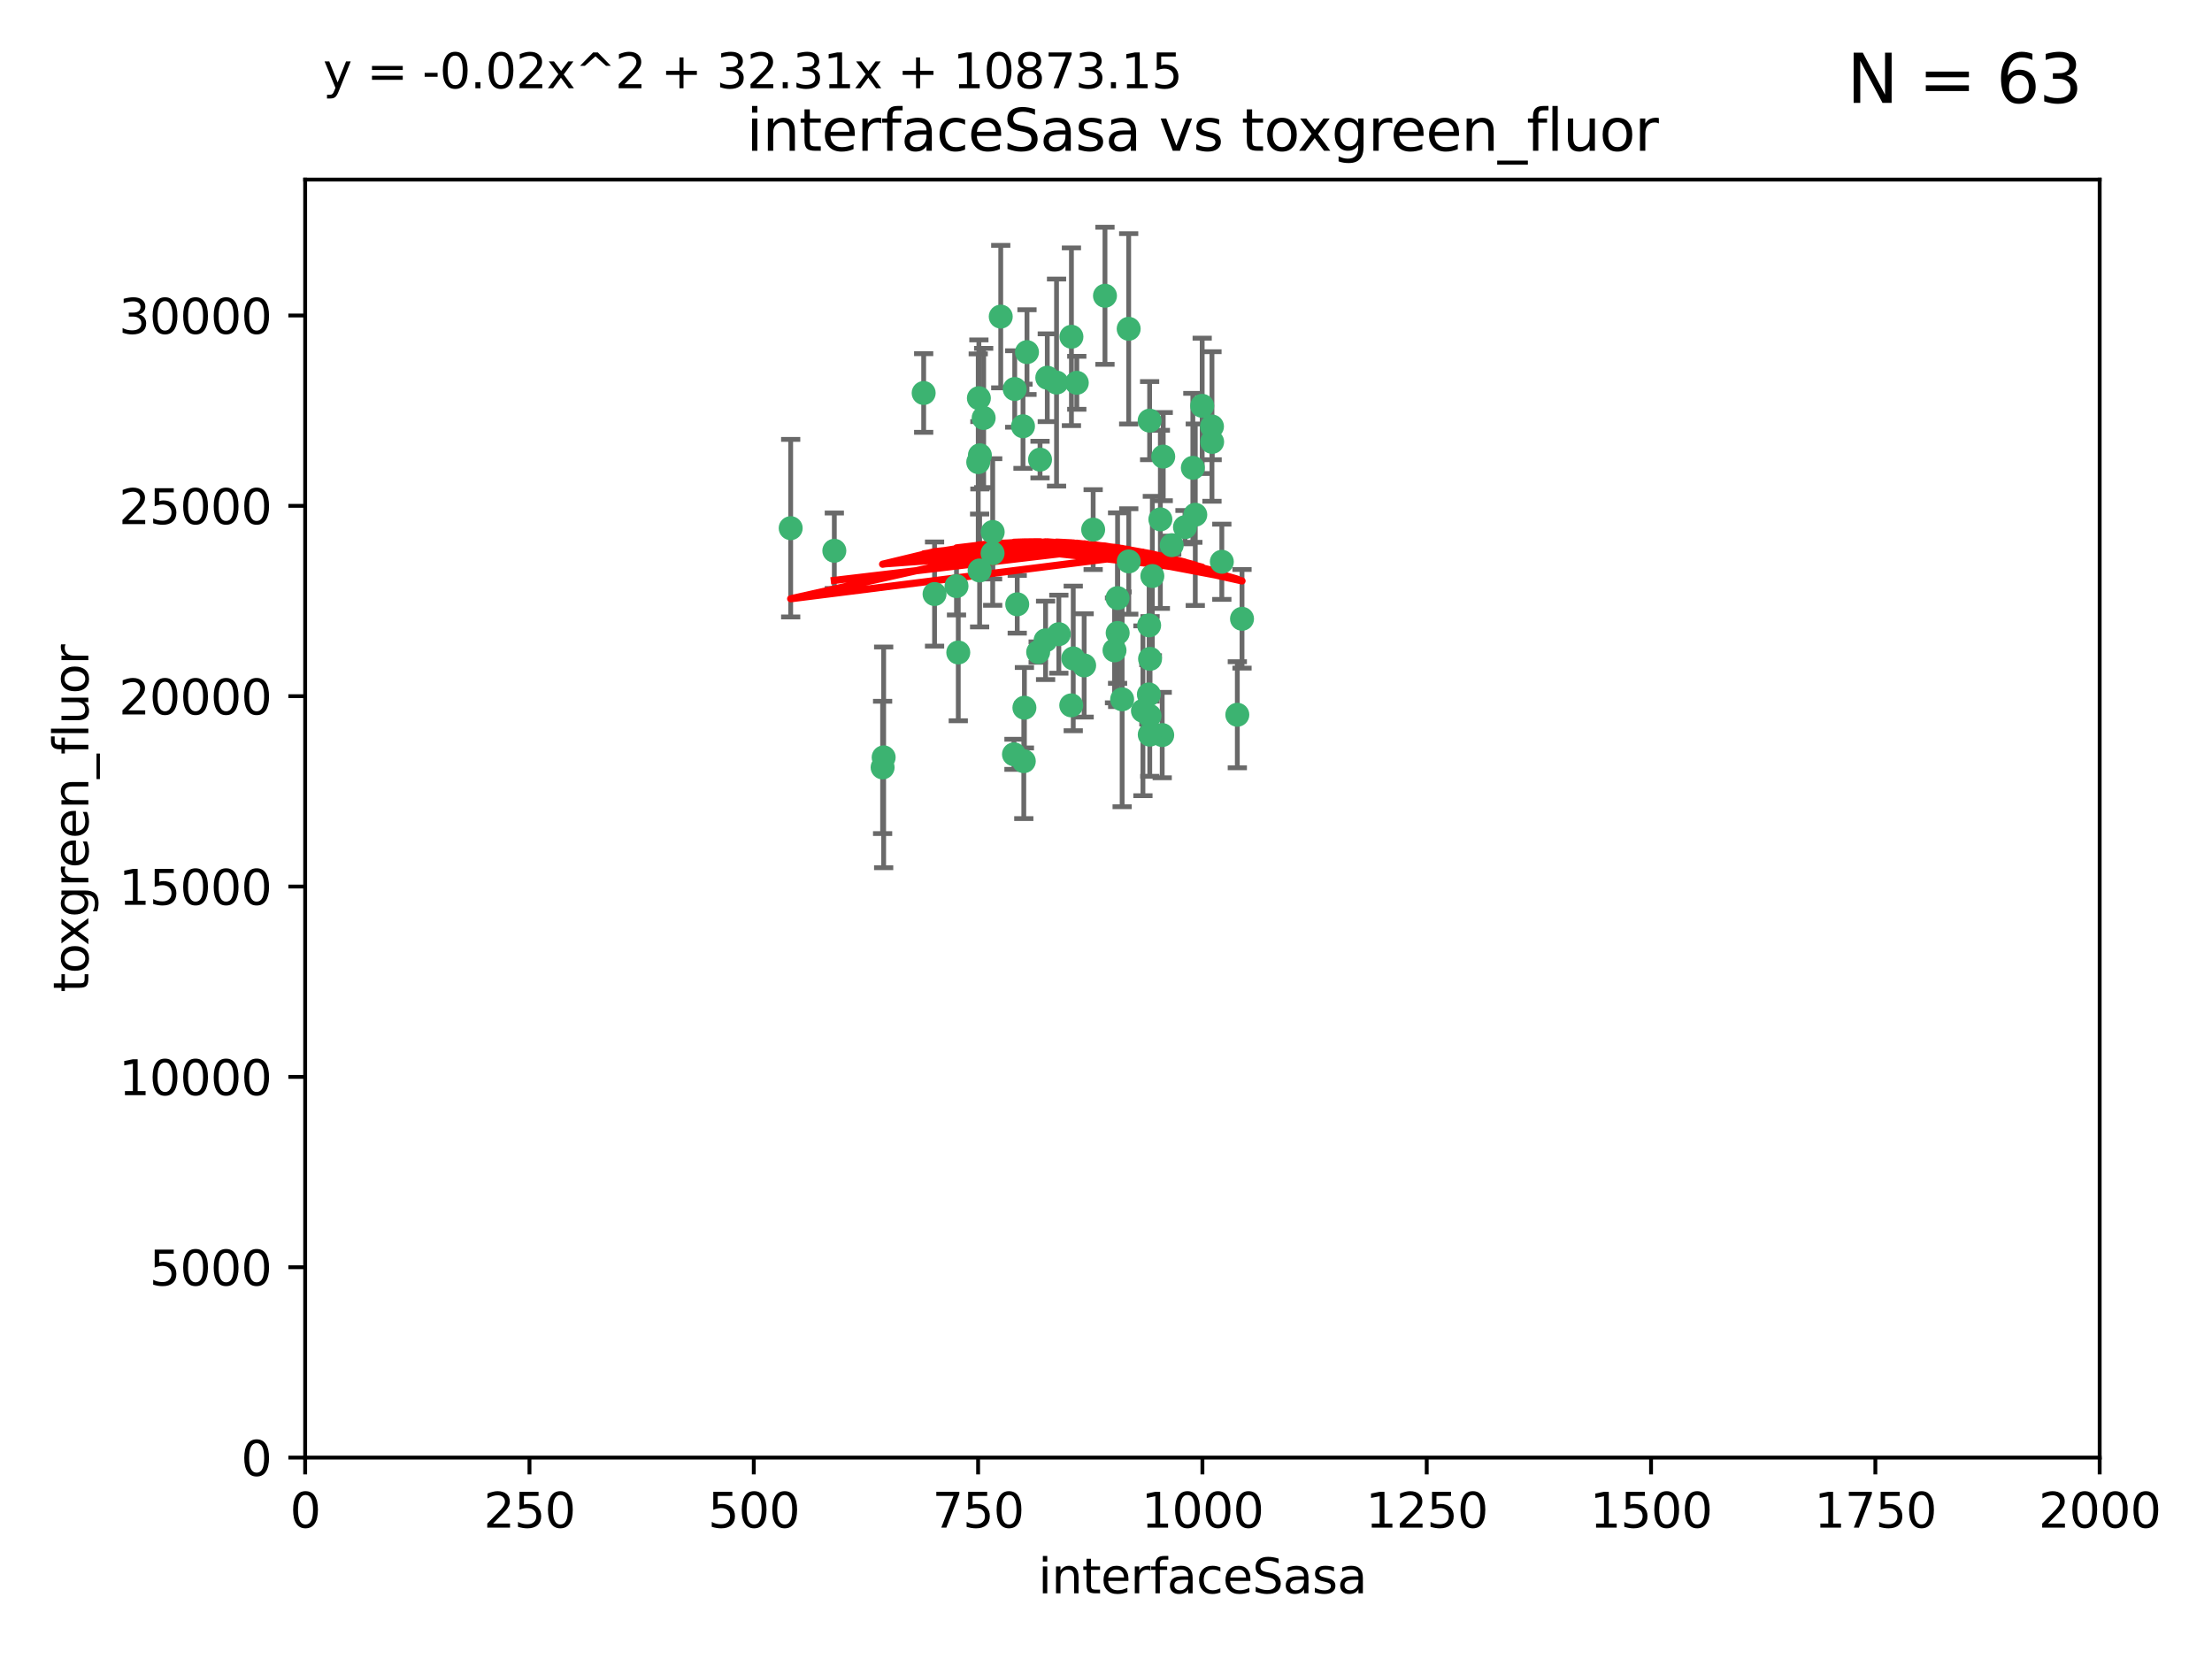 <?xml version="1.0" encoding="utf-8" standalone="no"?>
<!DOCTYPE svg PUBLIC "-//W3C//DTD SVG 1.1//EN"
  "http://www.w3.org/Graphics/SVG/1.1/DTD/svg11.dtd">
<svg xmlns:xlink="http://www.w3.org/1999/xlink" width="460.8pt" height="345.6pt" viewBox="0 0 460.8 345.6" xmlns="http://www.w3.org/2000/svg" version="1.1">
 <defs>
  <style type="text/css">*{stroke-linejoin: round; stroke-linecap: butt}</style>
 </defs>
 <g id="figure_1">
  <g id="patch_1">
   <path d="M 0 345.6 
L 460.8 345.6 
L 460.8 0 
L 0 0 
z
" style="fill: #ffffff"/>
  </g>
  <g id="axes_1">
   <g id="patch_2">
    <path d="M 63.571 303.64 
L 437.4 303.64 
L 437.4 37.411 
L 63.571 37.411 
z
" style="fill: #ffffff"/>
   </g>
   <g id="PathCollection_1">
    <defs>
     <path id="m6aec9130d0" d="M 0 1.118 
C 0.297 1.118 0.581 1 0.791 0.791 
C 1 0.581 1.118 0.297 1.118 0 
C 1.118 -0.297 1 -0.581 0.791 -0.791 
C 0.581 -1 0.297 -1.118 0 -1.118 
C -0.297 -1.118 -0.581 -1 -0.791 -0.791 
C -1 -0.581 -1.118 -0.297 -1.118 0 
C -1.118 0.297 -1 0.581 -0.791 0.791 
C -0.581 1 -0.297 1.118 0 1.118 
z
" style="stroke: #3cb371"/>
    </defs>
    <g clip-path="url(#p8831c7617d)">
     <use xlink:href="#m6aec9130d0" x="242.323" y="95.12" style="fill: #3cb371; stroke: #3cb371"/>
     <use xlink:href="#m6aec9130d0" x="248.998" y="107.23" style="fill: #3cb371; stroke: #3cb371"/>
     <use xlink:href="#m6aec9130d0" x="239.489" y="87.626" style="fill: #3cb371; stroke: #3cb371"/>
     <use xlink:href="#m6aec9130d0" x="250.437" y="84.546" style="fill: #3cb371; stroke: #3cb371"/>
     <use xlink:href="#m6aec9130d0" x="218.168" y="78.686" style="fill: #3cb371; stroke: #3cb371"/>
     <use xlink:href="#m6aec9130d0" x="230.187" y="61.614" style="fill: #3cb371; stroke: #3cb371"/>
     <use xlink:href="#m6aec9130d0" x="240.054" y="119.997" style="fill: #3cb371; stroke: #3cb371"/>
     <use xlink:href="#m6aec9130d0" x="246.854" y="109.814" style="fill: #3cb371; stroke: #3cb371"/>
     <use xlink:href="#m6aec9130d0" x="239.385" y="130.275" style="fill: #3cb371; stroke: #3cb371"/>
     <use xlink:href="#m6aec9130d0" x="223.198" y="70.152" style="fill: #3cb371; stroke: #3cb371"/>
     <use xlink:href="#m6aec9130d0" x="258.734" y="128.909" style="fill: #3cb371; stroke: #3cb371"/>
     <use xlink:href="#m6aec9130d0" x="233.762" y="145.68" style="fill: #3cb371; stroke: #3cb371"/>
     <use xlink:href="#m6aec9130d0" x="211.385" y="81.037" style="fill: #3cb371; stroke: #3cb371"/>
     <use xlink:href="#m6aec9130d0" x="235.142" y="116.959" style="fill: #3cb371; stroke: #3cb371"/>
     <use xlink:href="#m6aec9130d0" x="220.097" y="79.693" style="fill: #3cb371; stroke: #3cb371"/>
     <use xlink:href="#m6aec9130d0" x="223.161" y="146.939" style="fill: #3cb371; stroke: #3cb371"/>
     <use xlink:href="#m6aec9130d0" x="248.491" y="97.459" style="fill: #3cb371; stroke: #3cb371"/>
     <use xlink:href="#m6aec9130d0" x="241.725" y="108.191" style="fill: #3cb371; stroke: #3cb371"/>
     <use xlink:href="#m6aec9130d0" x="225.848" y="138.619" style="fill: #3cb371; stroke: #3cb371"/>
     <use xlink:href="#m6aec9130d0" x="252.51" y="92.054" style="fill: #3cb371; stroke: #3cb371"/>
     <use xlink:href="#m6aec9130d0" x="227.725" y="110.328" style="fill: #3cb371; stroke: #3cb371"/>
     <use xlink:href="#m6aec9130d0" x="235.125" y="68.498" style="fill: #3cb371; stroke: #3cb371"/>
     <use xlink:href="#m6aec9130d0" x="206.772" y="115.259" style="fill: #3cb371; stroke: #3cb371"/>
     <use xlink:href="#m6aec9130d0" x="244.091" y="113.569" style="fill: #3cb371; stroke: #3cb371"/>
     <use xlink:href="#m6aec9130d0" x="211.908" y="125.886" style="fill: #3cb371; stroke: #3cb371"/>
     <use xlink:href="#m6aec9130d0" x="213.404" y="147.433" style="fill: #3cb371; stroke: #3cb371"/>
     <use xlink:href="#m6aec9130d0" x="204.131" y="94.844" style="fill: #3cb371; stroke: #3cb371"/>
     <use xlink:href="#m6aec9130d0" x="239.465" y="149.119" style="fill: #3cb371; stroke: #3cb371"/>
     <use xlink:href="#m6aec9130d0" x="257.757" y="148.898" style="fill: #3cb371; stroke: #3cb371"/>
     <use xlink:href="#m6aec9130d0" x="216.658" y="95.747" style="fill: #3cb371; stroke: #3cb371"/>
     <use xlink:href="#m6aec9130d0" x="204.916" y="87.071" style="fill: #3cb371; stroke: #3cb371"/>
     <use xlink:href="#m6aec9130d0" x="192.417" y="81.868" style="fill: #3cb371; stroke: #3cb371"/>
     <use xlink:href="#m6aec9130d0" x="213.275" y="158.563" style="fill: #3cb371; stroke: #3cb371"/>
     <use xlink:href="#m6aec9130d0" x="216.269" y="135.837" style="fill: #3cb371; stroke: #3cb371"/>
     <use xlink:href="#m6aec9130d0" x="206.796" y="110.825" style="fill: #3cb371; stroke: #3cb371"/>
     <use xlink:href="#m6aec9130d0" x="199.256" y="122.1" style="fill: #3cb371; stroke: #3cb371"/>
     <use xlink:href="#m6aec9130d0" x="220.577" y="132.112" style="fill: #3cb371; stroke: #3cb371"/>
     <use xlink:href="#m6aec9130d0" x="242.11" y="153.125" style="fill: #3cb371; stroke: #3cb371"/>
     <use xlink:href="#m6aec9130d0" x="223.577" y="137.163" style="fill: #3cb371; stroke: #3cb371"/>
     <use xlink:href="#m6aec9130d0" x="254.529" y="117.03" style="fill: #3cb371; stroke: #3cb371"/>
     <use xlink:href="#m6aec9130d0" x="208.473" y="65.954" style="fill: #3cb371; stroke: #3cb371"/>
     <use xlink:href="#m6aec9130d0" x="203.92" y="82.947" style="fill: #3cb371; stroke: #3cb371"/>
     <use xlink:href="#m6aec9130d0" x="239.332" y="144.666" style="fill: #3cb371; stroke: #3cb371"/>
     <use xlink:href="#m6aec9130d0" x="204.073" y="118.841" style="fill: #3cb371; stroke: #3cb371"/>
     <use xlink:href="#m6aec9130d0" x="239.579" y="137.252" style="fill: #3cb371; stroke: #3cb371"/>
     <use xlink:href="#m6aec9130d0" x="232.833" y="131.852" style="fill: #3cb371; stroke: #3cb371"/>
     <use xlink:href="#m6aec9130d0" x="252.476" y="88.842" style="fill: #3cb371; stroke: #3cb371"/>
     <use xlink:href="#m6aec9130d0" x="203.785" y="96.269" style="fill: #3cb371; stroke: #3cb371"/>
     <use xlink:href="#m6aec9130d0" x="213.94" y="73.353" style="fill: #3cb371; stroke: #3cb371"/>
     <use xlink:href="#m6aec9130d0" x="194.686" y="123.75" style="fill: #3cb371; stroke: #3cb371"/>
     <use xlink:href="#m6aec9130d0" x="183.864" y="159.868" style="fill: #3cb371; stroke: #3cb371"/>
     <use xlink:href="#m6aec9130d0" x="213.11" y="88.797" style="fill: #3cb371; stroke: #3cb371"/>
     <use xlink:href="#m6aec9130d0" x="211.23" y="157.137" style="fill: #3cb371; stroke: #3cb371"/>
     <use xlink:href="#m6aec9130d0" x="238.093" y="148.071" style="fill: #3cb371; stroke: #3cb371"/>
     <use xlink:href="#m6aec9130d0" x="199.626" y="135.924" style="fill: #3cb371; stroke: #3cb371"/>
     <use xlink:href="#m6aec9130d0" x="232.811" y="124.593" style="fill: #3cb371; stroke: #3cb371"/>
     <use xlink:href="#m6aec9130d0" x="224.314" y="79.744" style="fill: #3cb371; stroke: #3cb371"/>
     <use xlink:href="#m6aec9130d0" x="239.516" y="153.038" style="fill: #3cb371; stroke: #3cb371"/>
     <use xlink:href="#m6aec9130d0" x="164.714" y="110.027" style="fill: #3cb371; stroke: #3cb371"/>
     <use xlink:href="#m6aec9130d0" x="217.815" y="133.397" style="fill: #3cb371; stroke: #3cb371"/>
     <use xlink:href="#m6aec9130d0" x="184.082" y="157.771" style="fill: #3cb371; stroke: #3cb371"/>
     <use xlink:href="#m6aec9130d0" x="232.174" y="135.479" style="fill: #3cb371; stroke: #3cb371"/>
     <use xlink:href="#m6aec9130d0" x="173.806" y="114.733" style="fill: #3cb371; stroke: #3cb371"/>
    </g>
   </g>
   <g id="matplotlib.axis_1">
    <g id="xtick_1">
     <g id="line2d_1">
      <defs>
       <path id="m3072a9d3b0" d="M 0 0 
L 0 3.5 
" style="stroke: #000000; stroke-width: 0.8"/>
      </defs>
      <g>
       <use xlink:href="#m3072a9d3b0" x="63.571" y="303.64" style="stroke: #000000; stroke-width: 0.8"/>
      </g>
     </g>
     <g id="text_1">
      <!-- 0 -->
      <g transform="translate(60.39 318.238)scale(0.1 -0.1)">
       <defs>
        <path id="DejaVuSans-30" d="M 2034 4250 
Q 1547 4250 1301 3770 
Q 1056 3291 1056 2328 
Q 1056 1369 1301 889 
Q 1547 409 2034 409 
Q 2525 409 2770 889 
Q 3016 1369 3016 2328 
Q 3016 3291 2770 3770 
Q 2525 4250 2034 4250 
z
M 2034 4750 
Q 2819 4750 3233 4129 
Q 3647 3509 3647 2328 
Q 3647 1150 3233 529 
Q 2819 -91 2034 -91 
Q 1250 -91 836 529 
Q 422 1150 422 2328 
Q 422 3509 836 4129 
Q 1250 4750 2034 4750 
z
" transform="scale(0.016)"/>
       </defs>
       <use xlink:href="#DejaVuSans-30"/>
      </g>
     </g>
    </g>
    <g id="xtick_2">
     <g id="line2d_2">
      <g>
       <use xlink:href="#m3072a9d3b0" x="110.3" y="303.64" style="stroke: #000000; stroke-width: 0.8"/>
      </g>
     </g>
     <g id="text_2">
      <!-- 250 -->
      <g transform="translate(100.756 318.238)scale(0.1 -0.1)">
       <defs>
        <path id="DejaVuSans-32" d="M 1228 531 
L 3431 531 
L 3431 0 
L 469 0 
L 469 531 
Q 828 903 1448 1529 
Q 2069 2156 2228 2338 
Q 2531 2678 2651 2914 
Q 2772 3150 2772 3378 
Q 2772 3750 2511 3984 
Q 2250 4219 1831 4219 
Q 1534 4219 1204 4116 
Q 875 4013 500 3803 
L 500 4441 
Q 881 4594 1212 4672 
Q 1544 4750 1819 4750 
Q 2544 4750 2975 4387 
Q 3406 4025 3406 3419 
Q 3406 3131 3298 2873 
Q 3191 2616 2906 2266 
Q 2828 2175 2409 1742 
Q 1991 1309 1228 531 
z
" transform="scale(0.016)"/>
        <path id="DejaVuSans-35" d="M 691 4666 
L 3169 4666 
L 3169 4134 
L 1269 4134 
L 1269 2991 
Q 1406 3038 1543 3061 
Q 1681 3084 1819 3084 
Q 2600 3084 3056 2656 
Q 3513 2228 3513 1497 
Q 3513 744 3044 326 
Q 2575 -91 1722 -91 
Q 1428 -91 1123 -41 
Q 819 9 494 109 
L 494 744 
Q 775 591 1075 516 
Q 1375 441 1709 441 
Q 2250 441 2565 725 
Q 2881 1009 2881 1497 
Q 2881 1984 2565 2268 
Q 2250 2553 1709 2553 
Q 1456 2553 1204 2497 
Q 953 2441 691 2322 
L 691 4666 
z
" transform="scale(0.016)"/>
       </defs>
       <use xlink:href="#DejaVuSans-32"/>
       <use xlink:href="#DejaVuSans-35" x="63.623"/>
       <use xlink:href="#DejaVuSans-30" x="127.246"/>
      </g>
     </g>
    </g>
    <g id="xtick_3">
     <g id="line2d_3">
      <g>
       <use xlink:href="#m3072a9d3b0" x="157.028" y="303.64" style="stroke: #000000; stroke-width: 0.8"/>
      </g>
     </g>
     <g id="text_3">
      <!-- 500 -->
      <g transform="translate(147.485 318.238)scale(0.1 -0.1)">
       <use xlink:href="#DejaVuSans-35"/>
       <use xlink:href="#DejaVuSans-30" x="63.623"/>
       <use xlink:href="#DejaVuSans-30" x="127.246"/>
      </g>
     </g>
    </g>
    <g id="xtick_4">
     <g id="line2d_4">
      <g>
       <use xlink:href="#m3072a9d3b0" x="203.757" y="303.64" style="stroke: #000000; stroke-width: 0.8"/>
      </g>
     </g>
     <g id="text_4">
      <!-- 750 -->
      <g transform="translate(194.213 318.238)scale(0.1 -0.1)">
       <defs>
        <path id="DejaVuSans-37" d="M 525 4666 
L 3525 4666 
L 3525 4397 
L 1831 0 
L 1172 0 
L 2766 4134 
L 525 4134 
L 525 4666 
z
" transform="scale(0.016)"/>
       </defs>
       <use xlink:href="#DejaVuSans-37"/>
       <use xlink:href="#DejaVuSans-35" x="63.623"/>
       <use xlink:href="#DejaVuSans-30" x="127.246"/>
      </g>
     </g>
    </g>
    <g id="xtick_5">
     <g id="line2d_5">
      <g>
       <use xlink:href="#m3072a9d3b0" x="250.486" y="303.64" style="stroke: #000000; stroke-width: 0.8"/>
      </g>
     </g>
     <g id="text_5">
      <!-- 1000 -->
      <g transform="translate(237.761 318.238)scale(0.1 -0.1)">
       <defs>
        <path id="DejaVuSans-31" d="M 794 531 
L 1825 531 
L 1825 4091 
L 703 3866 
L 703 4441 
L 1819 4666 
L 2450 4666 
L 2450 531 
L 3481 531 
L 3481 0 
L 794 0 
L 794 531 
z
" transform="scale(0.016)"/>
       </defs>
       <use xlink:href="#DejaVuSans-31"/>
       <use xlink:href="#DejaVuSans-30" x="63.623"/>
       <use xlink:href="#DejaVuSans-30" x="127.246"/>
       <use xlink:href="#DejaVuSans-30" x="190.869"/>
      </g>
     </g>
    </g>
    <g id="xtick_6">
     <g id="line2d_6">
      <g>
       <use xlink:href="#m3072a9d3b0" x="297.214" y="303.64" style="stroke: #000000; stroke-width: 0.8"/>
      </g>
     </g>
     <g id="text_6">
      <!-- 1250 -->
      <g transform="translate(284.489 318.238)scale(0.1 -0.1)">
       <use xlink:href="#DejaVuSans-31"/>
       <use xlink:href="#DejaVuSans-32" x="63.623"/>
       <use xlink:href="#DejaVuSans-35" x="127.246"/>
       <use xlink:href="#DejaVuSans-30" x="190.869"/>
      </g>
     </g>
    </g>
    <g id="xtick_7">
     <g id="line2d_7">
      <g>
       <use xlink:href="#m3072a9d3b0" x="343.943" y="303.64" style="stroke: #000000; stroke-width: 0.8"/>
      </g>
     </g>
     <g id="text_7">
      <!-- 1500 -->
      <g transform="translate(331.218 318.238)scale(0.1 -0.1)">
       <use xlink:href="#DejaVuSans-31"/>
       <use xlink:href="#DejaVuSans-35" x="63.623"/>
       <use xlink:href="#DejaVuSans-30" x="127.246"/>
       <use xlink:href="#DejaVuSans-30" x="190.869"/>
      </g>
     </g>
    </g>
    <g id="xtick_8">
     <g id="line2d_8">
      <g>
       <use xlink:href="#m3072a9d3b0" x="390.671" y="303.64" style="stroke: #000000; stroke-width: 0.8"/>
      </g>
     </g>
     <g id="text_8">
      <!-- 1750 -->
      <g transform="translate(377.946 318.238)scale(0.1 -0.1)">
       <use xlink:href="#DejaVuSans-31"/>
       <use xlink:href="#DejaVuSans-37" x="63.623"/>
       <use xlink:href="#DejaVuSans-35" x="127.246"/>
       <use xlink:href="#DejaVuSans-30" x="190.869"/>
      </g>
     </g>
    </g>
    <g id="xtick_9">
     <g id="line2d_9">
      <g>
       <use xlink:href="#m3072a9d3b0" x="437.4" y="303.64" style="stroke: #000000; stroke-width: 0.8"/>
      </g>
     </g>
     <g id="text_9">
      <!-- 2000 -->
      <g transform="translate(424.675 318.238)scale(0.1 -0.1)">
       <use xlink:href="#DejaVuSans-32"/>
       <use xlink:href="#DejaVuSans-30" x="63.623"/>
       <use xlink:href="#DejaVuSans-30" x="127.246"/>
       <use xlink:href="#DejaVuSans-30" x="190.869"/>
      </g>
     </g>
    </g>
    <g id="text_10">
     <!-- interfaceSasa -->
     <g transform="translate(216.279 331.917)scale(0.1 -0.1)">
      <defs>
       <path id="DejaVuSans-69" d="M 603 3500 
L 1178 3500 
L 1178 0 
L 603 0 
L 603 3500 
z
M 603 4863 
L 1178 4863 
L 1178 4134 
L 603 4134 
L 603 4863 
z
" transform="scale(0.016)"/>
       <path id="DejaVuSans-6e" d="M 3513 2113 
L 3513 0 
L 2938 0 
L 2938 2094 
Q 2938 2591 2744 2837 
Q 2550 3084 2163 3084 
Q 1697 3084 1428 2787 
Q 1159 2491 1159 1978 
L 1159 0 
L 581 0 
L 581 3500 
L 1159 3500 
L 1159 2956 
Q 1366 3272 1645 3428 
Q 1925 3584 2291 3584 
Q 2894 3584 3203 3211 
Q 3513 2838 3513 2113 
z
" transform="scale(0.016)"/>
       <path id="DejaVuSans-74" d="M 1172 4494 
L 1172 3500 
L 2356 3500 
L 2356 3053 
L 1172 3053 
L 1172 1153 
Q 1172 725 1289 603 
Q 1406 481 1766 481 
L 2356 481 
L 2356 0 
L 1766 0 
Q 1100 0 847 248 
Q 594 497 594 1153 
L 594 3053 
L 172 3053 
L 172 3500 
L 594 3500 
L 594 4494 
L 1172 4494 
z
" transform="scale(0.016)"/>
       <path id="DejaVuSans-65" d="M 3597 1894 
L 3597 1613 
L 953 1613 
Q 991 1019 1311 708 
Q 1631 397 2203 397 
Q 2534 397 2845 478 
Q 3156 559 3463 722 
L 3463 178 
Q 3153 47 2828 -22 
Q 2503 -91 2169 -91 
Q 1331 -91 842 396 
Q 353 884 353 1716 
Q 353 2575 817 3079 
Q 1281 3584 2069 3584 
Q 2775 3584 3186 3129 
Q 3597 2675 3597 1894 
z
M 3022 2063 
Q 3016 2534 2758 2815 
Q 2500 3097 2075 3097 
Q 1594 3097 1305 2825 
Q 1016 2553 972 2059 
L 3022 2063 
z
" transform="scale(0.016)"/>
       <path id="DejaVuSans-72" d="M 2631 2963 
Q 2534 3019 2420 3045 
Q 2306 3072 2169 3072 
Q 1681 3072 1420 2755 
Q 1159 2438 1159 1844 
L 1159 0 
L 581 0 
L 581 3500 
L 1159 3500 
L 1159 2956 
Q 1341 3275 1631 3429 
Q 1922 3584 2338 3584 
Q 2397 3584 2469 3576 
Q 2541 3569 2628 3553 
L 2631 2963 
z
" transform="scale(0.016)"/>
       <path id="DejaVuSans-66" d="M 2375 4863 
L 2375 4384 
L 1825 4384 
Q 1516 4384 1395 4259 
Q 1275 4134 1275 3809 
L 1275 3500 
L 2222 3500 
L 2222 3053 
L 1275 3053 
L 1275 0 
L 697 0 
L 697 3053 
L 147 3053 
L 147 3500 
L 697 3500 
L 697 3744 
Q 697 4328 969 4595 
Q 1241 4863 1831 4863 
L 2375 4863 
z
" transform="scale(0.016)"/>
       <path id="DejaVuSans-61" d="M 2194 1759 
Q 1497 1759 1228 1600 
Q 959 1441 959 1056 
Q 959 750 1161 570 
Q 1363 391 1709 391 
Q 2188 391 2477 730 
Q 2766 1069 2766 1631 
L 2766 1759 
L 2194 1759 
z
M 3341 1997 
L 3341 0 
L 2766 0 
L 2766 531 
Q 2569 213 2275 61 
Q 1981 -91 1556 -91 
Q 1019 -91 701 211 
Q 384 513 384 1019 
Q 384 1609 779 1909 
Q 1175 2209 1959 2209 
L 2766 2209 
L 2766 2266 
Q 2766 2663 2505 2880 
Q 2244 3097 1772 3097 
Q 1472 3097 1187 3025 
Q 903 2953 641 2809 
L 641 3341 
Q 956 3463 1253 3523 
Q 1550 3584 1831 3584 
Q 2591 3584 2966 3190 
Q 3341 2797 3341 1997 
z
" transform="scale(0.016)"/>
       <path id="DejaVuSans-63" d="M 3122 3366 
L 3122 2828 
Q 2878 2963 2633 3030 
Q 2388 3097 2138 3097 
Q 1578 3097 1268 2742 
Q 959 2388 959 1747 
Q 959 1106 1268 751 
Q 1578 397 2138 397 
Q 2388 397 2633 464 
Q 2878 531 3122 666 
L 3122 134 
Q 2881 22 2623 -34 
Q 2366 -91 2075 -91 
Q 1284 -91 818 406 
Q 353 903 353 1747 
Q 353 2603 823 3093 
Q 1294 3584 2113 3584 
Q 2378 3584 2631 3529 
Q 2884 3475 3122 3366 
z
" transform="scale(0.016)"/>
       <path id="DejaVuSans-53" d="M 3425 4513 
L 3425 3897 
Q 3066 4069 2747 4153 
Q 2428 4238 2131 4238 
Q 1616 4238 1336 4038 
Q 1056 3838 1056 3469 
Q 1056 3159 1242 3001 
Q 1428 2844 1947 2747 
L 2328 2669 
Q 3034 2534 3370 2195 
Q 3706 1856 3706 1288 
Q 3706 609 3251 259 
Q 2797 -91 1919 -91 
Q 1588 -91 1214 -16 
Q 841 59 441 206 
L 441 856 
Q 825 641 1194 531 
Q 1563 422 1919 422 
Q 2459 422 2753 634 
Q 3047 847 3047 1241 
Q 3047 1584 2836 1778 
Q 2625 1972 2144 2069 
L 1759 2144 
Q 1053 2284 737 2584 
Q 422 2884 422 3419 
Q 422 4038 858 4394 
Q 1294 4750 2059 4750 
Q 2388 4750 2728 4690 
Q 3069 4631 3425 4513 
z
" transform="scale(0.016)"/>
       <path id="DejaVuSans-73" d="M 2834 3397 
L 2834 2853 
Q 2591 2978 2328 3040 
Q 2066 3103 1784 3103 
Q 1356 3103 1142 2972 
Q 928 2841 928 2578 
Q 928 2378 1081 2264 
Q 1234 2150 1697 2047 
L 1894 2003 
Q 2506 1872 2764 1633 
Q 3022 1394 3022 966 
Q 3022 478 2636 193 
Q 2250 -91 1575 -91 
Q 1294 -91 989 -36 
Q 684 19 347 128 
L 347 722 
Q 666 556 975 473 
Q 1284 391 1588 391 
Q 1994 391 2212 530 
Q 2431 669 2431 922 
Q 2431 1156 2273 1281 
Q 2116 1406 1581 1522 
L 1381 1569 
Q 847 1681 609 1914 
Q 372 2147 372 2553 
Q 372 3047 722 3315 
Q 1072 3584 1716 3584 
Q 2034 3584 2315 3537 
Q 2597 3491 2834 3397 
z
" transform="scale(0.016)"/>
      </defs>
      <use xlink:href="#DejaVuSans-69"/>
      <use xlink:href="#DejaVuSans-6e" x="27.783"/>
      <use xlink:href="#DejaVuSans-74" x="91.162"/>
      <use xlink:href="#DejaVuSans-65" x="130.371"/>
      <use xlink:href="#DejaVuSans-72" x="191.895"/>
      <use xlink:href="#DejaVuSans-66" x="233.008"/>
      <use xlink:href="#DejaVuSans-61" x="268.213"/>
      <use xlink:href="#DejaVuSans-63" x="329.492"/>
      <use xlink:href="#DejaVuSans-65" x="384.473"/>
      <use xlink:href="#DejaVuSans-53" x="445.996"/>
      <use xlink:href="#DejaVuSans-61" x="509.473"/>
      <use xlink:href="#DejaVuSans-73" x="570.752"/>
      <use xlink:href="#DejaVuSans-61" x="622.852"/>
     </g>
    </g>
   </g>
   <g id="matplotlib.axis_2">
    <g id="ytick_1">
     <g id="line2d_10">
      <defs>
       <path id="m3a4dfe0f66" d="M 0 0 
L -3.5 0 
" style="stroke: #000000; stroke-width: 0.8"/>
      </defs>
      <g>
       <use xlink:href="#m3a4dfe0f66" x="63.571" y="303.64" style="stroke: #000000; stroke-width: 0.8"/>
      </g>
     </g>
     <g id="text_11">
      <!-- 0 -->
      <g transform="translate(50.209 307.439)scale(0.1 -0.1)">
       <use xlink:href="#DejaVuSans-30"/>
      </g>
     </g>
    </g>
    <g id="ytick_2">
     <g id="line2d_11">
      <g>
       <use xlink:href="#m3a4dfe0f66" x="63.571" y="263.988" style="stroke: #000000; stroke-width: 0.8"/>
      </g>
     </g>
     <g id="text_12">
      <!-- 5000 -->
      <g transform="translate(31.121 267.787)scale(0.1 -0.1)">
       <use xlink:href="#DejaVuSans-35"/>
       <use xlink:href="#DejaVuSans-30" x="63.623"/>
       <use xlink:href="#DejaVuSans-30" x="127.246"/>
       <use xlink:href="#DejaVuSans-30" x="190.869"/>
      </g>
     </g>
    </g>
    <g id="ytick_3">
     <g id="line2d_12">
      <g>
       <use xlink:href="#m3a4dfe0f66" x="63.571" y="224.336" style="stroke: #000000; stroke-width: 0.8"/>
      </g>
     </g>
     <g id="text_13">
      <!-- 10000 -->
      <g transform="translate(24.759 228.135)scale(0.1 -0.1)">
       <use xlink:href="#DejaVuSans-31"/>
       <use xlink:href="#DejaVuSans-30" x="63.623"/>
       <use xlink:href="#DejaVuSans-30" x="127.246"/>
       <use xlink:href="#DejaVuSans-30" x="190.869"/>
       <use xlink:href="#DejaVuSans-30" x="254.492"/>
      </g>
     </g>
    </g>
    <g id="ytick_4">
     <g id="line2d_13">
      <g>
       <use xlink:href="#m3a4dfe0f66" x="63.571" y="184.684" style="stroke: #000000; stroke-width: 0.8"/>
      </g>
     </g>
     <g id="text_14">
      <!-- 15000 -->
      <g transform="translate(24.759 188.483)scale(0.1 -0.1)">
       <use xlink:href="#DejaVuSans-31"/>
       <use xlink:href="#DejaVuSans-35" x="63.623"/>
       <use xlink:href="#DejaVuSans-30" x="127.246"/>
       <use xlink:href="#DejaVuSans-30" x="190.869"/>
       <use xlink:href="#DejaVuSans-30" x="254.492"/>
      </g>
     </g>
    </g>
    <g id="ytick_5">
     <g id="line2d_14">
      <g>
       <use xlink:href="#m3a4dfe0f66" x="63.571" y="145.031" style="stroke: #000000; stroke-width: 0.8"/>
      </g>
     </g>
     <g id="text_15">
      <!-- 20000 -->
      <g transform="translate(24.759 148.831)scale(0.1 -0.1)">
       <use xlink:href="#DejaVuSans-32"/>
       <use xlink:href="#DejaVuSans-30" x="63.623"/>
       <use xlink:href="#DejaVuSans-30" x="127.246"/>
       <use xlink:href="#DejaVuSans-30" x="190.869"/>
       <use xlink:href="#DejaVuSans-30" x="254.492"/>
      </g>
     </g>
    </g>
    <g id="ytick_6">
     <g id="line2d_15">
      <g>
       <use xlink:href="#m3a4dfe0f66" x="63.571" y="105.379" style="stroke: #000000; stroke-width: 0.8"/>
      </g>
     </g>
     <g id="text_16">
      <!-- 25000 -->
      <g transform="translate(24.759 109.178)scale(0.1 -0.1)">
       <use xlink:href="#DejaVuSans-32"/>
       <use xlink:href="#DejaVuSans-35" x="63.623"/>
       <use xlink:href="#DejaVuSans-30" x="127.246"/>
       <use xlink:href="#DejaVuSans-30" x="190.869"/>
       <use xlink:href="#DejaVuSans-30" x="254.492"/>
      </g>
     </g>
    </g>
    <g id="ytick_7">
     <g id="line2d_16">
      <g>
       <use xlink:href="#m3a4dfe0f66" x="63.571" y="65.727" style="stroke: #000000; stroke-width: 0.8"/>
      </g>
     </g>
     <g id="text_17">
      <!-- 30000 -->
      <g transform="translate(24.759 69.526)scale(0.1 -0.1)">
       <defs>
        <path id="DejaVuSans-33" d="M 2597 2516 
Q 3050 2419 3304 2112 
Q 3559 1806 3559 1356 
Q 3559 666 3084 287 
Q 2609 -91 1734 -91 
Q 1441 -91 1130 -33 
Q 819 25 488 141 
L 488 750 
Q 750 597 1062 519 
Q 1375 441 1716 441 
Q 2309 441 2620 675 
Q 2931 909 2931 1356 
Q 2931 1769 2642 2001 
Q 2353 2234 1838 2234 
L 1294 2234 
L 1294 2753 
L 1863 2753 
Q 2328 2753 2575 2939 
Q 2822 3125 2822 3475 
Q 2822 3834 2567 4026 
Q 2313 4219 1838 4219 
Q 1578 4219 1281 4162 
Q 984 4106 628 3988 
L 628 4550 
Q 988 4650 1302 4700 
Q 1616 4750 1894 4750 
Q 2613 4750 3031 4423 
Q 3450 4097 3450 3541 
Q 3450 3153 3228 2886 
Q 3006 2619 2597 2516 
z
" transform="scale(0.016)"/>
       </defs>
       <use xlink:href="#DejaVuSans-33"/>
       <use xlink:href="#DejaVuSans-30" x="63.623"/>
       <use xlink:href="#DejaVuSans-30" x="127.246"/>
       <use xlink:href="#DejaVuSans-30" x="190.869"/>
       <use xlink:href="#DejaVuSans-30" x="254.492"/>
      </g>
     </g>
    </g>
    <g id="text_18">
     <!-- toxgreen_fluor -->
     <g transform="translate(18.401 206.72)rotate(-90)scale(0.1 -0.1)">
      <defs>
       <path id="DejaVuSans-6f" d="M 1959 3097 
Q 1497 3097 1228 2736 
Q 959 2375 959 1747 
Q 959 1119 1226 758 
Q 1494 397 1959 397 
Q 2419 397 2687 759 
Q 2956 1122 2956 1747 
Q 2956 2369 2687 2733 
Q 2419 3097 1959 3097 
z
M 1959 3584 
Q 2709 3584 3137 3096 
Q 3566 2609 3566 1747 
Q 3566 888 3137 398 
Q 2709 -91 1959 -91 
Q 1206 -91 779 398 
Q 353 888 353 1747 
Q 353 2609 779 3096 
Q 1206 3584 1959 3584 
z
" transform="scale(0.016)"/>
       <path id="DejaVuSans-78" d="M 3513 3500 
L 2247 1797 
L 3578 0 
L 2900 0 
L 1881 1375 
L 863 0 
L 184 0 
L 1544 1831 
L 300 3500 
L 978 3500 
L 1906 2253 
L 2834 3500 
L 3513 3500 
z
" transform="scale(0.016)"/>
       <path id="DejaVuSans-67" d="M 2906 1791 
Q 2906 2416 2648 2759 
Q 2391 3103 1925 3103 
Q 1463 3103 1205 2759 
Q 947 2416 947 1791 
Q 947 1169 1205 825 
Q 1463 481 1925 481 
Q 2391 481 2648 825 
Q 2906 1169 2906 1791 
z
M 3481 434 
Q 3481 -459 3084 -895 
Q 2688 -1331 1869 -1331 
Q 1566 -1331 1297 -1286 
Q 1028 -1241 775 -1147 
L 775 -588 
Q 1028 -725 1275 -790 
Q 1522 -856 1778 -856 
Q 2344 -856 2625 -561 
Q 2906 -266 2906 331 
L 2906 616 
Q 2728 306 2450 153 
Q 2172 0 1784 0 
Q 1141 0 747 490 
Q 353 981 353 1791 
Q 353 2603 747 3093 
Q 1141 3584 1784 3584 
Q 2172 3584 2450 3431 
Q 2728 3278 2906 2969 
L 2906 3500 
L 3481 3500 
L 3481 434 
z
" transform="scale(0.016)"/>
       <path id="DejaVuSans-5f" d="M 3263 -1063 
L 3263 -1509 
L -63 -1509 
L -63 -1063 
L 3263 -1063 
z
" transform="scale(0.016)"/>
       <path id="DejaVuSans-6c" d="M 603 4863 
L 1178 4863 
L 1178 0 
L 603 0 
L 603 4863 
z
" transform="scale(0.016)"/>
       <path id="DejaVuSans-75" d="M 544 1381 
L 544 3500 
L 1119 3500 
L 1119 1403 
Q 1119 906 1312 657 
Q 1506 409 1894 409 
Q 2359 409 2629 706 
Q 2900 1003 2900 1516 
L 2900 3500 
L 3475 3500 
L 3475 0 
L 2900 0 
L 2900 538 
Q 2691 219 2414 64 
Q 2138 -91 1772 -91 
Q 1169 -91 856 284 
Q 544 659 544 1381 
z
M 1991 3584 
L 1991 3584 
z
" transform="scale(0.016)"/>
      </defs>
      <use xlink:href="#DejaVuSans-74"/>
      <use xlink:href="#DejaVuSans-6f" x="39.209"/>
      <use xlink:href="#DejaVuSans-78" x="97.266"/>
      <use xlink:href="#DejaVuSans-67" x="156.445"/>
      <use xlink:href="#DejaVuSans-72" x="219.922"/>
      <use xlink:href="#DejaVuSans-65" x="258.785"/>
      <use xlink:href="#DejaVuSans-65" x="320.309"/>
      <use xlink:href="#DejaVuSans-6e" x="381.832"/>
      <use xlink:href="#DejaVuSans-5f" x="445.211"/>
      <use xlink:href="#DejaVuSans-66" x="495.211"/>
      <use xlink:href="#DejaVuSans-6c" x="530.416"/>
      <use xlink:href="#DejaVuSans-75" x="558.199"/>
      <use xlink:href="#DejaVuSans-6f" x="621.578"/>
      <use xlink:href="#DejaVuSans-72" x="682.76"/>
     </g>
    </g>
   </g>
   <g id="LineCollection_1">
    <path d="M 242.323 104.304 
L 242.323 85.936 
" clip-path="url(#p8831c7617d)" style="fill: none; stroke: #696969"/>
    <path d="M 248.998 126.137 
L 248.998 88.323 
" clip-path="url(#p8831c7617d)" style="fill: none; stroke: #696969"/>
    <path d="M 239.489 95.764 
L 239.489 79.489 
" clip-path="url(#p8831c7617d)" style="fill: none; stroke: #696969"/>
    <path d="M 250.437 98.644 
L 250.437 70.448 
" clip-path="url(#p8831c7617d)" style="fill: none; stroke: #696969"/>
    <path d="M 218.168 87.827 
L 218.168 69.545 
" clip-path="url(#p8831c7617d)" style="fill: none; stroke: #696969"/>
    <path d="M 230.187 75.896 
L 230.187 47.331 
" clip-path="url(#p8831c7617d)" style="fill: none; stroke: #696969"/>
    <path d="M 240.054 136.594 
L 240.054 103.4 
" clip-path="url(#p8831c7617d)" style="fill: none; stroke: #696969"/>
    <path d="M 246.854 113.284 
L 246.854 106.343 
" clip-path="url(#p8831c7617d)" style="fill: none; stroke: #696969"/>
    <path d="M 239.385 144.789 
L 239.385 115.76 
" clip-path="url(#p8831c7617d)" style="fill: none; stroke: #696969"/>
    <path d="M 223.198 88.667 
L 223.198 51.638 
" clip-path="url(#p8831c7617d)" style="fill: none; stroke: #696969"/>
    <path d="M 258.734 139.184 
L 258.734 118.634 
" clip-path="url(#p8831c7617d)" style="fill: none; stroke: #696969"/>
    <path d="M 233.762 168.055 
L 233.762 123.306 
" clip-path="url(#p8831c7617d)" style="fill: none; stroke: #696969"/>
    <path d="M 211.385 89 
L 211.385 73.074 
" clip-path="url(#p8831c7617d)" style="fill: none; stroke: #696969"/>
    <path d="M 235.142 127.938 
L 235.142 105.98 
" clip-path="url(#p8831c7617d)" style="fill: none; stroke: #696969"/>
    <path d="M 220.097 101.259 
L 220.097 58.126 
" clip-path="url(#p8831c7617d)" style="fill: none; stroke: #696969"/>
    <path d="M 223.161 147.532 
L 223.161 146.345 
" clip-path="url(#p8831c7617d)" style="fill: none; stroke: #696969"/>
    <path d="M 248.491 112.976 
L 248.491 81.943 
" clip-path="url(#p8831c7617d)" style="fill: none; stroke: #696969"/>
    <path d="M 241.725 126.744 
L 241.725 89.638 
" clip-path="url(#p8831c7617d)" style="fill: none; stroke: #696969"/>
    <path d="M 225.848 149.38 
L 225.848 127.858 
" clip-path="url(#p8831c7617d)" style="fill: none; stroke: #696969"/>
    <path d="M 252.51 95.764 
L 252.51 88.343 
" clip-path="url(#p8831c7617d)" style="fill: none; stroke: #696969"/>
    <path d="M 227.725 118.648 
L 227.725 102.009 
" clip-path="url(#p8831c7617d)" style="fill: none; stroke: #696969"/>
    <path d="M 235.125 88.327 
L 235.125 48.67 
" clip-path="url(#p8831c7617d)" style="fill: none; stroke: #696969"/>
    <path d="M 206.772 120.615 
L 206.772 109.904 
" clip-path="url(#p8831c7617d)" style="fill: none; stroke: #696969"/>
    <path d="M 244.091 115.454 
L 244.091 111.684 
" clip-path="url(#p8831c7617d)" style="fill: none; stroke: #696969"/>
    <path d="M 211.908 131.895 
L 211.908 119.876 
" clip-path="url(#p8831c7617d)" style="fill: none; stroke: #696969"/>
    <path d="M 213.404 155.811 
L 213.404 139.055 
" clip-path="url(#p8831c7617d)" style="fill: none; stroke: #696969"/>
    <path d="M 204.131 101.864 
L 204.131 87.824 
" clip-path="url(#p8831c7617d)" style="fill: none; stroke: #696969"/>
    <path d="M 239.465 152.889 
L 239.465 145.349 
" clip-path="url(#p8831c7617d)" style="fill: none; stroke: #696969"/>
    <path d="M 257.757 159.95 
L 257.757 137.846 
" clip-path="url(#p8831c7617d)" style="fill: none; stroke: #696969"/>
    <path d="M 216.658 99.567 
L 216.658 91.927 
" clip-path="url(#p8831c7617d)" style="fill: none; stroke: #696969"/>
    <path d="M 204.916 101.573 
L 204.916 72.568 
" clip-path="url(#p8831c7617d)" style="fill: none; stroke: #696969"/>
    <path d="M 192.417 90.058 
L 192.417 73.677 
" clip-path="url(#p8831c7617d)" style="fill: none; stroke: #696969"/>
    <path d="M 213.275 170.53 
L 213.275 146.597 
" clip-path="url(#p8831c7617d)" style="fill: none; stroke: #696969"/>
    <path d="M 216.269 137.965 
L 216.269 133.71 
" clip-path="url(#p8831c7617d)" style="fill: none; stroke: #696969"/>
    <path d="M 206.796 126.093 
L 206.796 95.557 
" clip-path="url(#p8831c7617d)" style="fill: none; stroke: #696969"/>
    <path d="M 199.256 128.11 
L 199.256 116.09 
" clip-path="url(#p8831c7617d)" style="fill: none; stroke: #696969"/>
    <path d="M 220.577 140.239 
L 220.577 123.985 
" clip-path="url(#p8831c7617d)" style="fill: none; stroke: #696969"/>
    <path d="M 242.11 162.021 
L 242.11 144.23 
" clip-path="url(#p8831c7617d)" style="fill: none; stroke: #696969"/>
    <path d="M 223.577 152.223 
L 223.577 122.103 
" clip-path="url(#p8831c7617d)" style="fill: none; stroke: #696969"/>
    <path d="M 254.529 124.867 
L 254.529 109.193 
" clip-path="url(#p8831c7617d)" style="fill: none; stroke: #696969"/>
    <path d="M 208.473 80.795 
L 208.473 51.112 
" clip-path="url(#p8831c7617d)" style="fill: none; stroke: #696969"/>
    <path d="M 203.92 95.088 
L 203.92 70.806 
" clip-path="url(#p8831c7617d)" style="fill: none; stroke: #696969"/>
    <path d="M 239.332 150.84 
L 239.332 138.491 
" clip-path="url(#p8831c7617d)" style="fill: none; stroke: #696969"/>
    <path d="M 204.073 130.595 
L 204.073 107.086 
" clip-path="url(#p8831c7617d)" style="fill: none; stroke: #696969"/>
    <path d="M 239.579 146.061 
L 239.579 128.442 
" clip-path="url(#p8831c7617d)" style="fill: none; stroke: #696969"/>
    <path d="M 232.833 147.186 
L 232.833 116.517 
" clip-path="url(#p8831c7617d)" style="fill: none; stroke: #696969"/>
    <path d="M 252.476 104.418 
L 252.476 73.266 
" clip-path="url(#p8831c7617d)" style="fill: none; stroke: #696969"/>
    <path d="M 203.785 118.817 
L 203.785 73.721 
" clip-path="url(#p8831c7617d)" style="fill: none; stroke: #696969"/>
    <path d="M 213.94 82.18 
L 213.94 64.525 
" clip-path="url(#p8831c7617d)" style="fill: none; stroke: #696969"/>
    <path d="M 194.686 134.6 
L 194.686 112.901 
" clip-path="url(#p8831c7617d)" style="fill: none; stroke: #696969"/>
    <path d="M 183.864 173.65 
L 183.864 146.085 
" clip-path="url(#p8831c7617d)" style="fill: none; stroke: #696969"/>
    <path d="M 213.11 97.561 
L 213.11 80.032 
" clip-path="url(#p8831c7617d)" style="fill: none; stroke: #696969"/>
    <path d="M 211.23 160.272 
L 211.23 154.002 
" clip-path="url(#p8831c7617d)" style="fill: none; stroke: #696969"/>
    <path d="M 238.093 165.76 
L 238.093 130.382 
" clip-path="url(#p8831c7617d)" style="fill: none; stroke: #696969"/>
    <path d="M 199.626 150.147 
L 199.626 121.701 
" clip-path="url(#p8831c7617d)" style="fill: none; stroke: #696969"/>
    <path d="M 232.811 142.345 
L 232.811 106.841 
" clip-path="url(#p8831c7617d)" style="fill: none; stroke: #696969"/>
    <path d="M 224.314 85.258 
L 224.314 74.229 
" clip-path="url(#p8831c7617d)" style="fill: none; stroke: #696969"/>
    <path d="M 239.516 161.718 
L 239.516 144.358 
" clip-path="url(#p8831c7617d)" style="fill: none; stroke: #696969"/>
    <path d="M 164.714 128.521 
L 164.714 91.534 
" clip-path="url(#p8831c7617d)" style="fill: none; stroke: #696969"/>
    <path d="M 217.815 141.56 
L 217.815 125.234 
" clip-path="url(#p8831c7617d)" style="fill: none; stroke: #696969"/>
    <path d="M 184.082 180.764 
L 184.082 134.778 
" clip-path="url(#p8831c7617d)" style="fill: none; stroke: #696969"/>
    <path d="M 232.174 146.41 
L 232.174 124.549 
" clip-path="url(#p8831c7617d)" style="fill: none; stroke: #696969"/>
    <path d="M 173.806 122.598 
L 173.806 106.869 
" clip-path="url(#p8831c7617d)" style="fill: none; stroke: #696969"/>
   </g>
   <g id="line2d_17">
    <defs>
     <path id="maa928e7328" d="M 2 0 
L -2 -0 
" style="stroke: #696969"/>
    </defs>
    <g clip-path="url(#p8831c7617d)">
     <use xlink:href="#maa928e7328" x="242.323" y="104.304" style="fill: #696969; stroke: #696969"/>
     <use xlink:href="#maa928e7328" x="248.998" y="126.137" style="fill: #696969; stroke: #696969"/>
     <use xlink:href="#maa928e7328" x="239.489" y="95.764" style="fill: #696969; stroke: #696969"/>
     <use xlink:href="#maa928e7328" x="250.437" y="98.644" style="fill: #696969; stroke: #696969"/>
     <use xlink:href="#maa928e7328" x="218.168" y="87.827" style="fill: #696969; stroke: #696969"/>
     <use xlink:href="#maa928e7328" x="230.187" y="75.896" style="fill: #696969; stroke: #696969"/>
     <use xlink:href="#maa928e7328" x="240.054" y="136.594" style="fill: #696969; stroke: #696969"/>
     <use xlink:href="#maa928e7328" x="246.854" y="113.284" style="fill: #696969; stroke: #696969"/>
     <use xlink:href="#maa928e7328" x="239.385" y="144.789" style="fill: #696969; stroke: #696969"/>
     <use xlink:href="#maa928e7328" x="223.198" y="88.667" style="fill: #696969; stroke: #696969"/>
     <use xlink:href="#maa928e7328" x="258.734" y="139.184" style="fill: #696969; stroke: #696969"/>
     <use xlink:href="#maa928e7328" x="233.762" y="168.055" style="fill: #696969; stroke: #696969"/>
     <use xlink:href="#maa928e7328" x="211.385" y="89" style="fill: #696969; stroke: #696969"/>
     <use xlink:href="#maa928e7328" x="235.142" y="127.938" style="fill: #696969; stroke: #696969"/>
     <use xlink:href="#maa928e7328" x="220.097" y="101.259" style="fill: #696969; stroke: #696969"/>
     <use xlink:href="#maa928e7328" x="223.161" y="147.532" style="fill: #696969; stroke: #696969"/>
     <use xlink:href="#maa928e7328" x="248.491" y="112.976" style="fill: #696969; stroke: #696969"/>
     <use xlink:href="#maa928e7328" x="241.725" y="126.744" style="fill: #696969; stroke: #696969"/>
     <use xlink:href="#maa928e7328" x="225.848" y="149.38" style="fill: #696969; stroke: #696969"/>
     <use xlink:href="#maa928e7328" x="252.51" y="95.764" style="fill: #696969; stroke: #696969"/>
     <use xlink:href="#maa928e7328" x="227.725" y="118.648" style="fill: #696969; stroke: #696969"/>
     <use xlink:href="#maa928e7328" x="235.125" y="88.327" style="fill: #696969; stroke: #696969"/>
     <use xlink:href="#maa928e7328" x="206.772" y="120.615" style="fill: #696969; stroke: #696969"/>
     <use xlink:href="#maa928e7328" x="244.091" y="115.454" style="fill: #696969; stroke: #696969"/>
     <use xlink:href="#maa928e7328" x="211.908" y="131.895" style="fill: #696969; stroke: #696969"/>
     <use xlink:href="#maa928e7328" x="213.404" y="155.811" style="fill: #696969; stroke: #696969"/>
     <use xlink:href="#maa928e7328" x="204.131" y="101.864" style="fill: #696969; stroke: #696969"/>
     <use xlink:href="#maa928e7328" x="239.465" y="152.889" style="fill: #696969; stroke: #696969"/>
     <use xlink:href="#maa928e7328" x="257.757" y="159.95" style="fill: #696969; stroke: #696969"/>
     <use xlink:href="#maa928e7328" x="216.658" y="99.567" style="fill: #696969; stroke: #696969"/>
     <use xlink:href="#maa928e7328" x="204.916" y="101.573" style="fill: #696969; stroke: #696969"/>
     <use xlink:href="#maa928e7328" x="192.417" y="90.058" style="fill: #696969; stroke: #696969"/>
     <use xlink:href="#maa928e7328" x="213.275" y="170.53" style="fill: #696969; stroke: #696969"/>
     <use xlink:href="#maa928e7328" x="216.269" y="137.965" style="fill: #696969; stroke: #696969"/>
     <use xlink:href="#maa928e7328" x="206.796" y="126.093" style="fill: #696969; stroke: #696969"/>
     <use xlink:href="#maa928e7328" x="199.256" y="128.11" style="fill: #696969; stroke: #696969"/>
     <use xlink:href="#maa928e7328" x="220.577" y="140.239" style="fill: #696969; stroke: #696969"/>
     <use xlink:href="#maa928e7328" x="242.11" y="162.021" style="fill: #696969; stroke: #696969"/>
     <use xlink:href="#maa928e7328" x="223.577" y="152.223" style="fill: #696969; stroke: #696969"/>
     <use xlink:href="#maa928e7328" x="254.529" y="124.867" style="fill: #696969; stroke: #696969"/>
     <use xlink:href="#maa928e7328" x="208.473" y="80.795" style="fill: #696969; stroke: #696969"/>
     <use xlink:href="#maa928e7328" x="203.92" y="95.088" style="fill: #696969; stroke: #696969"/>
     <use xlink:href="#maa928e7328" x="239.332" y="150.84" style="fill: #696969; stroke: #696969"/>
     <use xlink:href="#maa928e7328" x="204.073" y="130.595" style="fill: #696969; stroke: #696969"/>
     <use xlink:href="#maa928e7328" x="239.579" y="146.061" style="fill: #696969; stroke: #696969"/>
     <use xlink:href="#maa928e7328" x="232.833" y="147.186" style="fill: #696969; stroke: #696969"/>
     <use xlink:href="#maa928e7328" x="252.476" y="104.418" style="fill: #696969; stroke: #696969"/>
     <use xlink:href="#maa928e7328" x="203.785" y="118.817" style="fill: #696969; stroke: #696969"/>
     <use xlink:href="#maa928e7328" x="213.94" y="82.18" style="fill: #696969; stroke: #696969"/>
     <use xlink:href="#maa928e7328" x="194.686" y="134.6" style="fill: #696969; stroke: #696969"/>
     <use xlink:href="#maa928e7328" x="183.864" y="173.65" style="fill: #696969; stroke: #696969"/>
     <use xlink:href="#maa928e7328" x="213.11" y="97.561" style="fill: #696969; stroke: #696969"/>
     <use xlink:href="#maa928e7328" x="211.23" y="160.272" style="fill: #696969; stroke: #696969"/>
     <use xlink:href="#maa928e7328" x="238.093" y="165.76" style="fill: #696969; stroke: #696969"/>
     <use xlink:href="#maa928e7328" x="199.626" y="150.147" style="fill: #696969; stroke: #696969"/>
     <use xlink:href="#maa928e7328" x="232.811" y="142.345" style="fill: #696969; stroke: #696969"/>
     <use xlink:href="#maa928e7328" x="224.314" y="85.258" style="fill: #696969; stroke: #696969"/>
     <use xlink:href="#maa928e7328" x="239.516" y="161.718" style="fill: #696969; stroke: #696969"/>
     <use xlink:href="#maa928e7328" x="164.714" y="128.521" style="fill: #696969; stroke: #696969"/>
     <use xlink:href="#maa928e7328" x="217.815" y="141.56" style="fill: #696969; stroke: #696969"/>
     <use xlink:href="#maa928e7328" x="184.082" y="180.764" style="fill: #696969; stroke: #696969"/>
     <use xlink:href="#maa928e7328" x="232.174" y="146.41" style="fill: #696969; stroke: #696969"/>
     <use xlink:href="#maa928e7328" x="173.806" y="122.598" style="fill: #696969; stroke: #696969"/>
    </g>
   </g>
   <g id="line2d_18">
    <g clip-path="url(#p8831c7617d)">
     <use xlink:href="#maa928e7328" x="242.323" y="85.936" style="fill: #696969; stroke: #696969"/>
     <use xlink:href="#maa928e7328" x="248.998" y="88.323" style="fill: #696969; stroke: #696969"/>
     <use xlink:href="#maa928e7328" x="239.489" y="79.489" style="fill: #696969; stroke: #696969"/>
     <use xlink:href="#maa928e7328" x="250.437" y="70.448" style="fill: #696969; stroke: #696969"/>
     <use xlink:href="#maa928e7328" x="218.168" y="69.545" style="fill: #696969; stroke: #696969"/>
     <use xlink:href="#maa928e7328" x="230.187" y="47.331" style="fill: #696969; stroke: #696969"/>
     <use xlink:href="#maa928e7328" x="240.054" y="103.4" style="fill: #696969; stroke: #696969"/>
     <use xlink:href="#maa928e7328" x="246.854" y="106.343" style="fill: #696969; stroke: #696969"/>
     <use xlink:href="#maa928e7328" x="239.385" y="115.76" style="fill: #696969; stroke: #696969"/>
     <use xlink:href="#maa928e7328" x="223.198" y="51.638" style="fill: #696969; stroke: #696969"/>
     <use xlink:href="#maa928e7328" x="258.734" y="118.634" style="fill: #696969; stroke: #696969"/>
     <use xlink:href="#maa928e7328" x="233.762" y="123.306" style="fill: #696969; stroke: #696969"/>
     <use xlink:href="#maa928e7328" x="211.385" y="73.074" style="fill: #696969; stroke: #696969"/>
     <use xlink:href="#maa928e7328" x="235.142" y="105.98" style="fill: #696969; stroke: #696969"/>
     <use xlink:href="#maa928e7328" x="220.097" y="58.126" style="fill: #696969; stroke: #696969"/>
     <use xlink:href="#maa928e7328" x="223.161" y="146.345" style="fill: #696969; stroke: #696969"/>
     <use xlink:href="#maa928e7328" x="248.491" y="81.943" style="fill: #696969; stroke: #696969"/>
     <use xlink:href="#maa928e7328" x="241.725" y="89.638" style="fill: #696969; stroke: #696969"/>
     <use xlink:href="#maa928e7328" x="225.848" y="127.858" style="fill: #696969; stroke: #696969"/>
     <use xlink:href="#maa928e7328" x="252.51" y="88.343" style="fill: #696969; stroke: #696969"/>
     <use xlink:href="#maa928e7328" x="227.725" y="102.009" style="fill: #696969; stroke: #696969"/>
     <use xlink:href="#maa928e7328" x="235.125" y="48.67" style="fill: #696969; stroke: #696969"/>
     <use xlink:href="#maa928e7328" x="206.772" y="109.904" style="fill: #696969; stroke: #696969"/>
     <use xlink:href="#maa928e7328" x="244.091" y="111.684" style="fill: #696969; stroke: #696969"/>
     <use xlink:href="#maa928e7328" x="211.908" y="119.876" style="fill: #696969; stroke: #696969"/>
     <use xlink:href="#maa928e7328" x="213.404" y="139.055" style="fill: #696969; stroke: #696969"/>
     <use xlink:href="#maa928e7328" x="204.131" y="87.824" style="fill: #696969; stroke: #696969"/>
     <use xlink:href="#maa928e7328" x="239.465" y="145.349" style="fill: #696969; stroke: #696969"/>
     <use xlink:href="#maa928e7328" x="257.757" y="137.846" style="fill: #696969; stroke: #696969"/>
     <use xlink:href="#maa928e7328" x="216.658" y="91.927" style="fill: #696969; stroke: #696969"/>
     <use xlink:href="#maa928e7328" x="204.916" y="72.568" style="fill: #696969; stroke: #696969"/>
     <use xlink:href="#maa928e7328" x="192.417" y="73.677" style="fill: #696969; stroke: #696969"/>
     <use xlink:href="#maa928e7328" x="213.275" y="146.597" style="fill: #696969; stroke: #696969"/>
     <use xlink:href="#maa928e7328" x="216.269" y="133.71" style="fill: #696969; stroke: #696969"/>
     <use xlink:href="#maa928e7328" x="206.796" y="95.557" style="fill: #696969; stroke: #696969"/>
     <use xlink:href="#maa928e7328" x="199.256" y="116.09" style="fill: #696969; stroke: #696969"/>
     <use xlink:href="#maa928e7328" x="220.577" y="123.985" style="fill: #696969; stroke: #696969"/>
     <use xlink:href="#maa928e7328" x="242.11" y="144.23" style="fill: #696969; stroke: #696969"/>
     <use xlink:href="#maa928e7328" x="223.577" y="122.103" style="fill: #696969; stroke: #696969"/>
     <use xlink:href="#maa928e7328" x="254.529" y="109.193" style="fill: #696969; stroke: #696969"/>
     <use xlink:href="#maa928e7328" x="208.473" y="51.112" style="fill: #696969; stroke: #696969"/>
     <use xlink:href="#maa928e7328" x="203.92" y="70.806" style="fill: #696969; stroke: #696969"/>
     <use xlink:href="#maa928e7328" x="239.332" y="138.491" style="fill: #696969; stroke: #696969"/>
     <use xlink:href="#maa928e7328" x="204.073" y="107.086" style="fill: #696969; stroke: #696969"/>
     <use xlink:href="#maa928e7328" x="239.579" y="128.442" style="fill: #696969; stroke: #696969"/>
     <use xlink:href="#maa928e7328" x="232.833" y="116.517" style="fill: #696969; stroke: #696969"/>
     <use xlink:href="#maa928e7328" x="252.476" y="73.266" style="fill: #696969; stroke: #696969"/>
     <use xlink:href="#maa928e7328" x="203.785" y="73.721" style="fill: #696969; stroke: #696969"/>
     <use xlink:href="#maa928e7328" x="213.94" y="64.525" style="fill: #696969; stroke: #696969"/>
     <use xlink:href="#maa928e7328" x="194.686" y="112.901" style="fill: #696969; stroke: #696969"/>
     <use xlink:href="#maa928e7328" x="183.864" y="146.085" style="fill: #696969; stroke: #696969"/>
     <use xlink:href="#maa928e7328" x="213.11" y="80.032" style="fill: #696969; stroke: #696969"/>
     <use xlink:href="#maa928e7328" x="211.23" y="154.002" style="fill: #696969; stroke: #696969"/>
     <use xlink:href="#maa928e7328" x="238.093" y="130.382" style="fill: #696969; stroke: #696969"/>
     <use xlink:href="#maa928e7328" x="199.626" y="121.701" style="fill: #696969; stroke: #696969"/>
     <use xlink:href="#maa928e7328" x="232.811" y="106.841" style="fill: #696969; stroke: #696969"/>
     <use xlink:href="#maa928e7328" x="224.314" y="74.229" style="fill: #696969; stroke: #696969"/>
     <use xlink:href="#maa928e7328" x="239.516" y="144.358" style="fill: #696969; stroke: #696969"/>
     <use xlink:href="#maa928e7328" x="164.714" y="91.534" style="fill: #696969; stroke: #696969"/>
     <use xlink:href="#maa928e7328" x="217.815" y="125.234" style="fill: #696969; stroke: #696969"/>
     <use xlink:href="#maa928e7328" x="184.082" y="134.778" style="fill: #696969; stroke: #696969"/>
     <use xlink:href="#maa928e7328" x="232.174" y="124.549" style="fill: #696969; stroke: #696969"/>
     <use xlink:href="#maa928e7328" x="173.806" y="106.869" style="fill: #696969; stroke: #696969"/>
    </g>
   </g>
   <g id="line2d_19">
    <path d="M 242.323 115.945 
L 248.998 117.717 
L 239.489 115.314 
L 250.437 118.152 
L 218.168 112.879 
L 230.187 113.75 
L 240.054 115.434 
L 246.854 117.104 
L 239.385 115.292 
L 223.198 113.086 
L 258.734 121.019 
L 233.762 114.259 
L 211.385 112.961 
L 235.142 114.486 
L 220.097 112.932 
L 223.161 113.083 
L 248.491 117.569 
L 241.725 115.806 
L 225.848 113.286 
L 252.51 118.81 
L 227.725 113.466 
L 235.125 114.483 
L 206.772 113.253 
L 244.091 116.376 
L 211.908 112.94 
L 213.404 112.894 
L 204.131 113.506 
L 239.465 115.309 
L 257.757 120.649 
L 216.658 112.862 
L 204.916 113.425 
L 192.417 115.385 
L 213.275 112.897 
L 216.269 112.861 
L 206.796 113.251 
L 199.256 114.138 
L 220.577 112.95 
L 242.11 115.895 
L 223.577 113.11 
L 254.529 119.488 
L 208.473 113.123 
L 203.92 113.529 
L 239.332 115.281 
L 204.073 113.513 
L 239.579 115.333 
L 232.833 114.116 
L 252.476 118.799 
L 203.785 113.544 
L 213.94 112.882 
L 194.686 114.925 
L 183.864 117.535 
L 213.11 112.901 
L 211.23 112.968 
L 238.093 115.03 
L 199.626 114.083 
L 232.811 114.112 
L 224.314 113.162 
L 239.516 115.32 
L 164.714 124.733 
L 217.815 112.873 
L 184.082 117.472 
L 232.174 114.018 
L 173.806 120.905 
" clip-path="url(#p8831c7617d)" style="fill: none; stroke: #ff0000; stroke-width: 1.5; stroke-linecap: square"/>
   </g>
   <g id="line2d_20">
    <defs>
     <path id="m6e76fcab35" d="M 0 2 
C 0.53 2 1.039 1.789 1.414 1.414 
C 1.789 1.039 2 0.53 2 0 
C 2 -0.53 1.789 -1.039 1.414 -1.414 
C 1.039 -1.789 0.53 -2 0 -2 
C -0.53 -2 -1.039 -1.789 -1.414 -1.414 
C -1.789 -1.039 -2 -0.53 -2 0 
C -2 0.53 -1.789 1.039 -1.414 1.414 
C -1.039 1.789 -0.53 2 0 2 
z
" style="stroke: #3cb371"/>
    </defs>
    <g clip-path="url(#p8831c7617d)">
     <use xlink:href="#m6e76fcab35" x="242.323" y="95.12" style="fill: #3cb371; stroke: #3cb371"/>
     <use xlink:href="#m6e76fcab35" x="248.998" y="107.23" style="fill: #3cb371; stroke: #3cb371"/>
     <use xlink:href="#m6e76fcab35" x="239.489" y="87.626" style="fill: #3cb371; stroke: #3cb371"/>
     <use xlink:href="#m6e76fcab35" x="250.437" y="84.546" style="fill: #3cb371; stroke: #3cb371"/>
     <use xlink:href="#m6e76fcab35" x="218.168" y="78.686" style="fill: #3cb371; stroke: #3cb371"/>
     <use xlink:href="#m6e76fcab35" x="230.187" y="61.614" style="fill: #3cb371; stroke: #3cb371"/>
     <use xlink:href="#m6e76fcab35" x="240.054" y="119.997" style="fill: #3cb371; stroke: #3cb371"/>
     <use xlink:href="#m6e76fcab35" x="246.854" y="109.814" style="fill: #3cb371; stroke: #3cb371"/>
     <use xlink:href="#m6e76fcab35" x="239.385" y="130.275" style="fill: #3cb371; stroke: #3cb371"/>
     <use xlink:href="#m6e76fcab35" x="223.198" y="70.152" style="fill: #3cb371; stroke: #3cb371"/>
     <use xlink:href="#m6e76fcab35" x="258.734" y="128.909" style="fill: #3cb371; stroke: #3cb371"/>
     <use xlink:href="#m6e76fcab35" x="233.762" y="145.68" style="fill: #3cb371; stroke: #3cb371"/>
     <use xlink:href="#m6e76fcab35" x="211.385" y="81.037" style="fill: #3cb371; stroke: #3cb371"/>
     <use xlink:href="#m6e76fcab35" x="235.142" y="116.959" style="fill: #3cb371; stroke: #3cb371"/>
     <use xlink:href="#m6e76fcab35" x="220.097" y="79.693" style="fill: #3cb371; stroke: #3cb371"/>
     <use xlink:href="#m6e76fcab35" x="223.161" y="146.939" style="fill: #3cb371; stroke: #3cb371"/>
     <use xlink:href="#m6e76fcab35" x="248.491" y="97.459" style="fill: #3cb371; stroke: #3cb371"/>
     <use xlink:href="#m6e76fcab35" x="241.725" y="108.191" style="fill: #3cb371; stroke: #3cb371"/>
     <use xlink:href="#m6e76fcab35" x="225.848" y="138.619" style="fill: #3cb371; stroke: #3cb371"/>
     <use xlink:href="#m6e76fcab35" x="252.51" y="92.054" style="fill: #3cb371; stroke: #3cb371"/>
     <use xlink:href="#m6e76fcab35" x="227.725" y="110.328" style="fill: #3cb371; stroke: #3cb371"/>
     <use xlink:href="#m6e76fcab35" x="235.125" y="68.498" style="fill: #3cb371; stroke: #3cb371"/>
     <use xlink:href="#m6e76fcab35" x="206.772" y="115.259" style="fill: #3cb371; stroke: #3cb371"/>
     <use xlink:href="#m6e76fcab35" x="244.091" y="113.569" style="fill: #3cb371; stroke: #3cb371"/>
     <use xlink:href="#m6e76fcab35" x="211.908" y="125.886" style="fill: #3cb371; stroke: #3cb371"/>
     <use xlink:href="#m6e76fcab35" x="213.404" y="147.433" style="fill: #3cb371; stroke: #3cb371"/>
     <use xlink:href="#m6e76fcab35" x="204.131" y="94.844" style="fill: #3cb371; stroke: #3cb371"/>
     <use xlink:href="#m6e76fcab35" x="239.465" y="149.119" style="fill: #3cb371; stroke: #3cb371"/>
     <use xlink:href="#m6e76fcab35" x="257.757" y="148.898" style="fill: #3cb371; stroke: #3cb371"/>
     <use xlink:href="#m6e76fcab35" x="216.658" y="95.747" style="fill: #3cb371; stroke: #3cb371"/>
     <use xlink:href="#m6e76fcab35" x="204.916" y="87.071" style="fill: #3cb371; stroke: #3cb371"/>
     <use xlink:href="#m6e76fcab35" x="192.417" y="81.868" style="fill: #3cb371; stroke: #3cb371"/>
     <use xlink:href="#m6e76fcab35" x="213.275" y="158.563" style="fill: #3cb371; stroke: #3cb371"/>
     <use xlink:href="#m6e76fcab35" x="216.269" y="135.837" style="fill: #3cb371; stroke: #3cb371"/>
     <use xlink:href="#m6e76fcab35" x="206.796" y="110.825" style="fill: #3cb371; stroke: #3cb371"/>
     <use xlink:href="#m6e76fcab35" x="199.256" y="122.1" style="fill: #3cb371; stroke: #3cb371"/>
     <use xlink:href="#m6e76fcab35" x="220.577" y="132.112" style="fill: #3cb371; stroke: #3cb371"/>
     <use xlink:href="#m6e76fcab35" x="242.11" y="153.125" style="fill: #3cb371; stroke: #3cb371"/>
     <use xlink:href="#m6e76fcab35" x="223.577" y="137.163" style="fill: #3cb371; stroke: #3cb371"/>
     <use xlink:href="#m6e76fcab35" x="254.529" y="117.03" style="fill: #3cb371; stroke: #3cb371"/>
     <use xlink:href="#m6e76fcab35" x="208.473" y="65.954" style="fill: #3cb371; stroke: #3cb371"/>
     <use xlink:href="#m6e76fcab35" x="203.92" y="82.947" style="fill: #3cb371; stroke: #3cb371"/>
     <use xlink:href="#m6e76fcab35" x="239.332" y="144.666" style="fill: #3cb371; stroke: #3cb371"/>
     <use xlink:href="#m6e76fcab35" x="204.073" y="118.841" style="fill: #3cb371; stroke: #3cb371"/>
     <use xlink:href="#m6e76fcab35" x="239.579" y="137.252" style="fill: #3cb371; stroke: #3cb371"/>
     <use xlink:href="#m6e76fcab35" x="232.833" y="131.852" style="fill: #3cb371; stroke: #3cb371"/>
     <use xlink:href="#m6e76fcab35" x="252.476" y="88.842" style="fill: #3cb371; stroke: #3cb371"/>
     <use xlink:href="#m6e76fcab35" x="203.785" y="96.269" style="fill: #3cb371; stroke: #3cb371"/>
     <use xlink:href="#m6e76fcab35" x="213.94" y="73.353" style="fill: #3cb371; stroke: #3cb371"/>
     <use xlink:href="#m6e76fcab35" x="194.686" y="123.75" style="fill: #3cb371; stroke: #3cb371"/>
     <use xlink:href="#m6e76fcab35" x="183.864" y="159.868" style="fill: #3cb371; stroke: #3cb371"/>
     <use xlink:href="#m6e76fcab35" x="213.11" y="88.797" style="fill: #3cb371; stroke: #3cb371"/>
     <use xlink:href="#m6e76fcab35" x="211.23" y="157.137" style="fill: #3cb371; stroke: #3cb371"/>
     <use xlink:href="#m6e76fcab35" x="238.093" y="148.071" style="fill: #3cb371; stroke: #3cb371"/>
     <use xlink:href="#m6e76fcab35" x="199.626" y="135.924" style="fill: #3cb371; stroke: #3cb371"/>
     <use xlink:href="#m6e76fcab35" x="232.811" y="124.593" style="fill: #3cb371; stroke: #3cb371"/>
     <use xlink:href="#m6e76fcab35" x="224.314" y="79.744" style="fill: #3cb371; stroke: #3cb371"/>
     <use xlink:href="#m6e76fcab35" x="239.516" y="153.038" style="fill: #3cb371; stroke: #3cb371"/>
     <use xlink:href="#m6e76fcab35" x="164.714" y="110.027" style="fill: #3cb371; stroke: #3cb371"/>
     <use xlink:href="#m6e76fcab35" x="217.815" y="133.397" style="fill: #3cb371; stroke: #3cb371"/>
     <use xlink:href="#m6e76fcab35" x="184.082" y="157.771" style="fill: #3cb371; stroke: #3cb371"/>
     <use xlink:href="#m6e76fcab35" x="232.174" y="135.479" style="fill: #3cb371; stroke: #3cb371"/>
     <use xlink:href="#m6e76fcab35" x="173.806" y="114.733" style="fill: #3cb371; stroke: #3cb371"/>
    </g>
   </g>
   <g id="patch_3">
    <path d="M 63.571 303.64 
L 63.571 37.411 
" style="fill: none; stroke: #000000; stroke-width: 0.8; stroke-linejoin: miter; stroke-linecap: square"/>
   </g>
   <g id="patch_4">
    <path d="M 437.4 303.64 
L 437.4 37.411 
" style="fill: none; stroke: #000000; stroke-width: 0.8; stroke-linejoin: miter; stroke-linecap: square"/>
   </g>
   <g id="patch_5">
    <path d="M 63.571 303.64 
L 437.4 303.64 
" style="fill: none; stroke: #000000; stroke-width: 0.8; stroke-linejoin: miter; stroke-linecap: square"/>
   </g>
   <g id="patch_6">
    <path d="M 63.571 37.411 
L 437.4 37.411 
" style="fill: none; stroke: #000000; stroke-width: 0.8; stroke-linejoin: miter; stroke-linecap: square"/>
   </g>
   <g id="text_19">
    <!-- N = 63 -->
    <g transform="translate(384.743 21.426)scale(0.14 -0.14)">
     <defs>
      <path id="DejaVuSans-4e" d="M 628 4666 
L 1478 4666 
L 3547 763 
L 3547 4666 
L 4159 4666 
L 4159 0 
L 3309 0 
L 1241 3903 
L 1241 0 
L 628 0 
L 628 4666 
z
" transform="scale(0.016)"/>
      <path id="DejaVuSans-20" transform="scale(0.016)"/>
      <path id="DejaVuSans-3d" d="M 678 2906 
L 4684 2906 
L 4684 2381 
L 678 2381 
L 678 2906 
z
M 678 1631 
L 4684 1631 
L 4684 1100 
L 678 1100 
L 678 1631 
z
" transform="scale(0.016)"/>
      <path id="DejaVuSans-36" d="M 2113 2584 
Q 1688 2584 1439 2293 
Q 1191 2003 1191 1497 
Q 1191 994 1439 701 
Q 1688 409 2113 409 
Q 2538 409 2786 701 
Q 3034 994 3034 1497 
Q 3034 2003 2786 2293 
Q 2538 2584 2113 2584 
z
M 3366 4563 
L 3366 3988 
Q 3128 4100 2886 4159 
Q 2644 4219 2406 4219 
Q 1781 4219 1451 3797 
Q 1122 3375 1075 2522 
Q 1259 2794 1537 2939 
Q 1816 3084 2150 3084 
Q 2853 3084 3261 2657 
Q 3669 2231 3669 1497 
Q 3669 778 3244 343 
Q 2819 -91 2113 -91 
Q 1303 -91 875 529 
Q 447 1150 447 2328 
Q 447 3434 972 4092 
Q 1497 4750 2381 4750 
Q 2619 4750 2861 4703 
Q 3103 4656 3366 4563 
z
" transform="scale(0.016)"/>
     </defs>
     <use xlink:href="#DejaVuSans-4e"/>
     <use xlink:href="#DejaVuSans-20" x="74.805"/>
     <use xlink:href="#DejaVuSans-3d" x="106.592"/>
     <use xlink:href="#DejaVuSans-20" x="190.381"/>
     <use xlink:href="#DejaVuSans-36" x="222.168"/>
     <use xlink:href="#DejaVuSans-33" x="285.791"/>
    </g>
   </g>
   <g id="text_20">
    <!-- y = -0.02x^2 + 32.31x + 10873.15 -->
    <g transform="translate(67.31 18.387)scale(0.1 -0.1)">
     <defs>
      <path id="DejaVuSans-79" d="M 2059 -325 
Q 1816 -950 1584 -1140 
Q 1353 -1331 966 -1331 
L 506 -1331 
L 506 -850 
L 844 -850 
Q 1081 -850 1212 -737 
Q 1344 -625 1503 -206 
L 1606 56 
L 191 3500 
L 800 3500 
L 1894 763 
L 2988 3500 
L 3597 3500 
L 2059 -325 
z
" transform="scale(0.016)"/>
      <path id="DejaVuSans-2d" d="M 313 2009 
L 1997 2009 
L 1997 1497 
L 313 1497 
L 313 2009 
z
" transform="scale(0.016)"/>
      <path id="DejaVuSans-2e" d="M 684 794 
L 1344 794 
L 1344 0 
L 684 0 
L 684 794 
z
" transform="scale(0.016)"/>
      <path id="DejaVuSans-5e" d="M 2988 4666 
L 4684 2925 
L 4056 2925 
L 2681 4159 
L 1306 2925 
L 678 2925 
L 2375 4666 
L 2988 4666 
z
" transform="scale(0.016)"/>
      <path id="DejaVuSans-2b" d="M 2944 4013 
L 2944 2272 
L 4684 2272 
L 4684 1741 
L 2944 1741 
L 2944 0 
L 2419 0 
L 2419 1741 
L 678 1741 
L 678 2272 
L 2419 2272 
L 2419 4013 
L 2944 4013 
z
" transform="scale(0.016)"/>
      <path id="DejaVuSans-38" d="M 2034 2216 
Q 1584 2216 1326 1975 
Q 1069 1734 1069 1313 
Q 1069 891 1326 650 
Q 1584 409 2034 409 
Q 2484 409 2743 651 
Q 3003 894 3003 1313 
Q 3003 1734 2745 1975 
Q 2488 2216 2034 2216 
z
M 1403 2484 
Q 997 2584 770 2862 
Q 544 3141 544 3541 
Q 544 4100 942 4425 
Q 1341 4750 2034 4750 
Q 2731 4750 3128 4425 
Q 3525 4100 3525 3541 
Q 3525 3141 3298 2862 
Q 3072 2584 2669 2484 
Q 3125 2378 3379 2068 
Q 3634 1759 3634 1313 
Q 3634 634 3220 271 
Q 2806 -91 2034 -91 
Q 1263 -91 848 271 
Q 434 634 434 1313 
Q 434 1759 690 2068 
Q 947 2378 1403 2484 
z
M 1172 3481 
Q 1172 3119 1398 2916 
Q 1625 2713 2034 2713 
Q 2441 2713 2670 2916 
Q 2900 3119 2900 3481 
Q 2900 3844 2670 4047 
Q 2441 4250 2034 4250 
Q 1625 4250 1398 4047 
Q 1172 3844 1172 3481 
z
" transform="scale(0.016)"/>
     </defs>
     <use xlink:href="#DejaVuSans-79"/>
     <use xlink:href="#DejaVuSans-20" x="59.18"/>
     <use xlink:href="#DejaVuSans-3d" x="90.967"/>
     <use xlink:href="#DejaVuSans-20" x="174.756"/>
     <use xlink:href="#DejaVuSans-2d" x="206.543"/>
     <use xlink:href="#DejaVuSans-30" x="242.627"/>
     <use xlink:href="#DejaVuSans-2e" x="306.25"/>
     <use xlink:href="#DejaVuSans-30" x="338.037"/>
     <use xlink:href="#DejaVuSans-32" x="401.66"/>
     <use xlink:href="#DejaVuSans-78" x="465.283"/>
     <use xlink:href="#DejaVuSans-5e" x="524.463"/>
     <use xlink:href="#DejaVuSans-32" x="608.252"/>
     <use xlink:href="#DejaVuSans-20" x="671.875"/>
     <use xlink:href="#DejaVuSans-2b" x="703.662"/>
     <use xlink:href="#DejaVuSans-20" x="787.451"/>
     <use xlink:href="#DejaVuSans-33" x="819.238"/>
     <use xlink:href="#DejaVuSans-32" x="882.861"/>
     <use xlink:href="#DejaVuSans-2e" x="946.484"/>
     <use xlink:href="#DejaVuSans-33" x="978.271"/>
     <use xlink:href="#DejaVuSans-31" x="1041.895"/>
     <use xlink:href="#DejaVuSans-78" x="1105.518"/>
     <use xlink:href="#DejaVuSans-20" x="1164.697"/>
     <use xlink:href="#DejaVuSans-2b" x="1196.484"/>
     <use xlink:href="#DejaVuSans-20" x="1280.273"/>
     <use xlink:href="#DejaVuSans-31" x="1312.061"/>
     <use xlink:href="#DejaVuSans-30" x="1375.684"/>
     <use xlink:href="#DejaVuSans-38" x="1439.307"/>
     <use xlink:href="#DejaVuSans-37" x="1502.93"/>
     <use xlink:href="#DejaVuSans-33" x="1566.553"/>
     <use xlink:href="#DejaVuSans-2e" x="1630.176"/>
     <use xlink:href="#DejaVuSans-31" x="1661.963"/>
     <use xlink:href="#DejaVuSans-35" x="1725.586"/>
    </g>
   </g>
   <g id="text_21">
    <!-- interfaceSasa vs toxgreen_fluor -->
    <g transform="translate(155.513 31.411)scale(0.12 -0.12)">
     <defs>
      <path id="DejaVuSans-76" d="M 191 3500 
L 800 3500 
L 1894 563 
L 2988 3500 
L 3597 3500 
L 2284 0 
L 1503 0 
L 191 3500 
z
" transform="scale(0.016)"/>
     </defs>
     <use xlink:href="#DejaVuSans-69"/>
     <use xlink:href="#DejaVuSans-6e" x="27.783"/>
     <use xlink:href="#DejaVuSans-74" x="91.162"/>
     <use xlink:href="#DejaVuSans-65" x="130.371"/>
     <use xlink:href="#DejaVuSans-72" x="191.895"/>
     <use xlink:href="#DejaVuSans-66" x="233.008"/>
     <use xlink:href="#DejaVuSans-61" x="268.213"/>
     <use xlink:href="#DejaVuSans-63" x="329.492"/>
     <use xlink:href="#DejaVuSans-65" x="384.473"/>
     <use xlink:href="#DejaVuSans-53" x="445.996"/>
     <use xlink:href="#DejaVuSans-61" x="509.473"/>
     <use xlink:href="#DejaVuSans-73" x="570.752"/>
     <use xlink:href="#DejaVuSans-61" x="622.852"/>
     <use xlink:href="#DejaVuSans-20" x="684.131"/>
     <use xlink:href="#DejaVuSans-76" x="715.918"/>
     <use xlink:href="#DejaVuSans-73" x="775.098"/>
     <use xlink:href="#DejaVuSans-20" x="827.197"/>
     <use xlink:href="#DejaVuSans-74" x="858.984"/>
     <use xlink:href="#DejaVuSans-6f" x="898.193"/>
     <use xlink:href="#DejaVuSans-78" x="956.25"/>
     <use xlink:href="#DejaVuSans-67" x="1015.43"/>
     <use xlink:href="#DejaVuSans-72" x="1078.906"/>
     <use xlink:href="#DejaVuSans-65" x="1117.77"/>
     <use xlink:href="#DejaVuSans-65" x="1179.293"/>
     <use xlink:href="#DejaVuSans-6e" x="1240.816"/>
     <use xlink:href="#DejaVuSans-5f" x="1304.195"/>
     <use xlink:href="#DejaVuSans-66" x="1354.195"/>
     <use xlink:href="#DejaVuSans-6c" x="1389.4"/>
     <use xlink:href="#DejaVuSans-75" x="1417.184"/>
     <use xlink:href="#DejaVuSans-6f" x="1480.562"/>
     <use xlink:href="#DejaVuSans-72" x="1541.744"/>
    </g>
   </g>
  </g>
 </g>
 <defs>
  <clipPath id="p8831c7617d">
   <rect x="63.571" y="37.411" width="373.829" height="266.229"/>
  </clipPath>
 </defs>
</svg>
